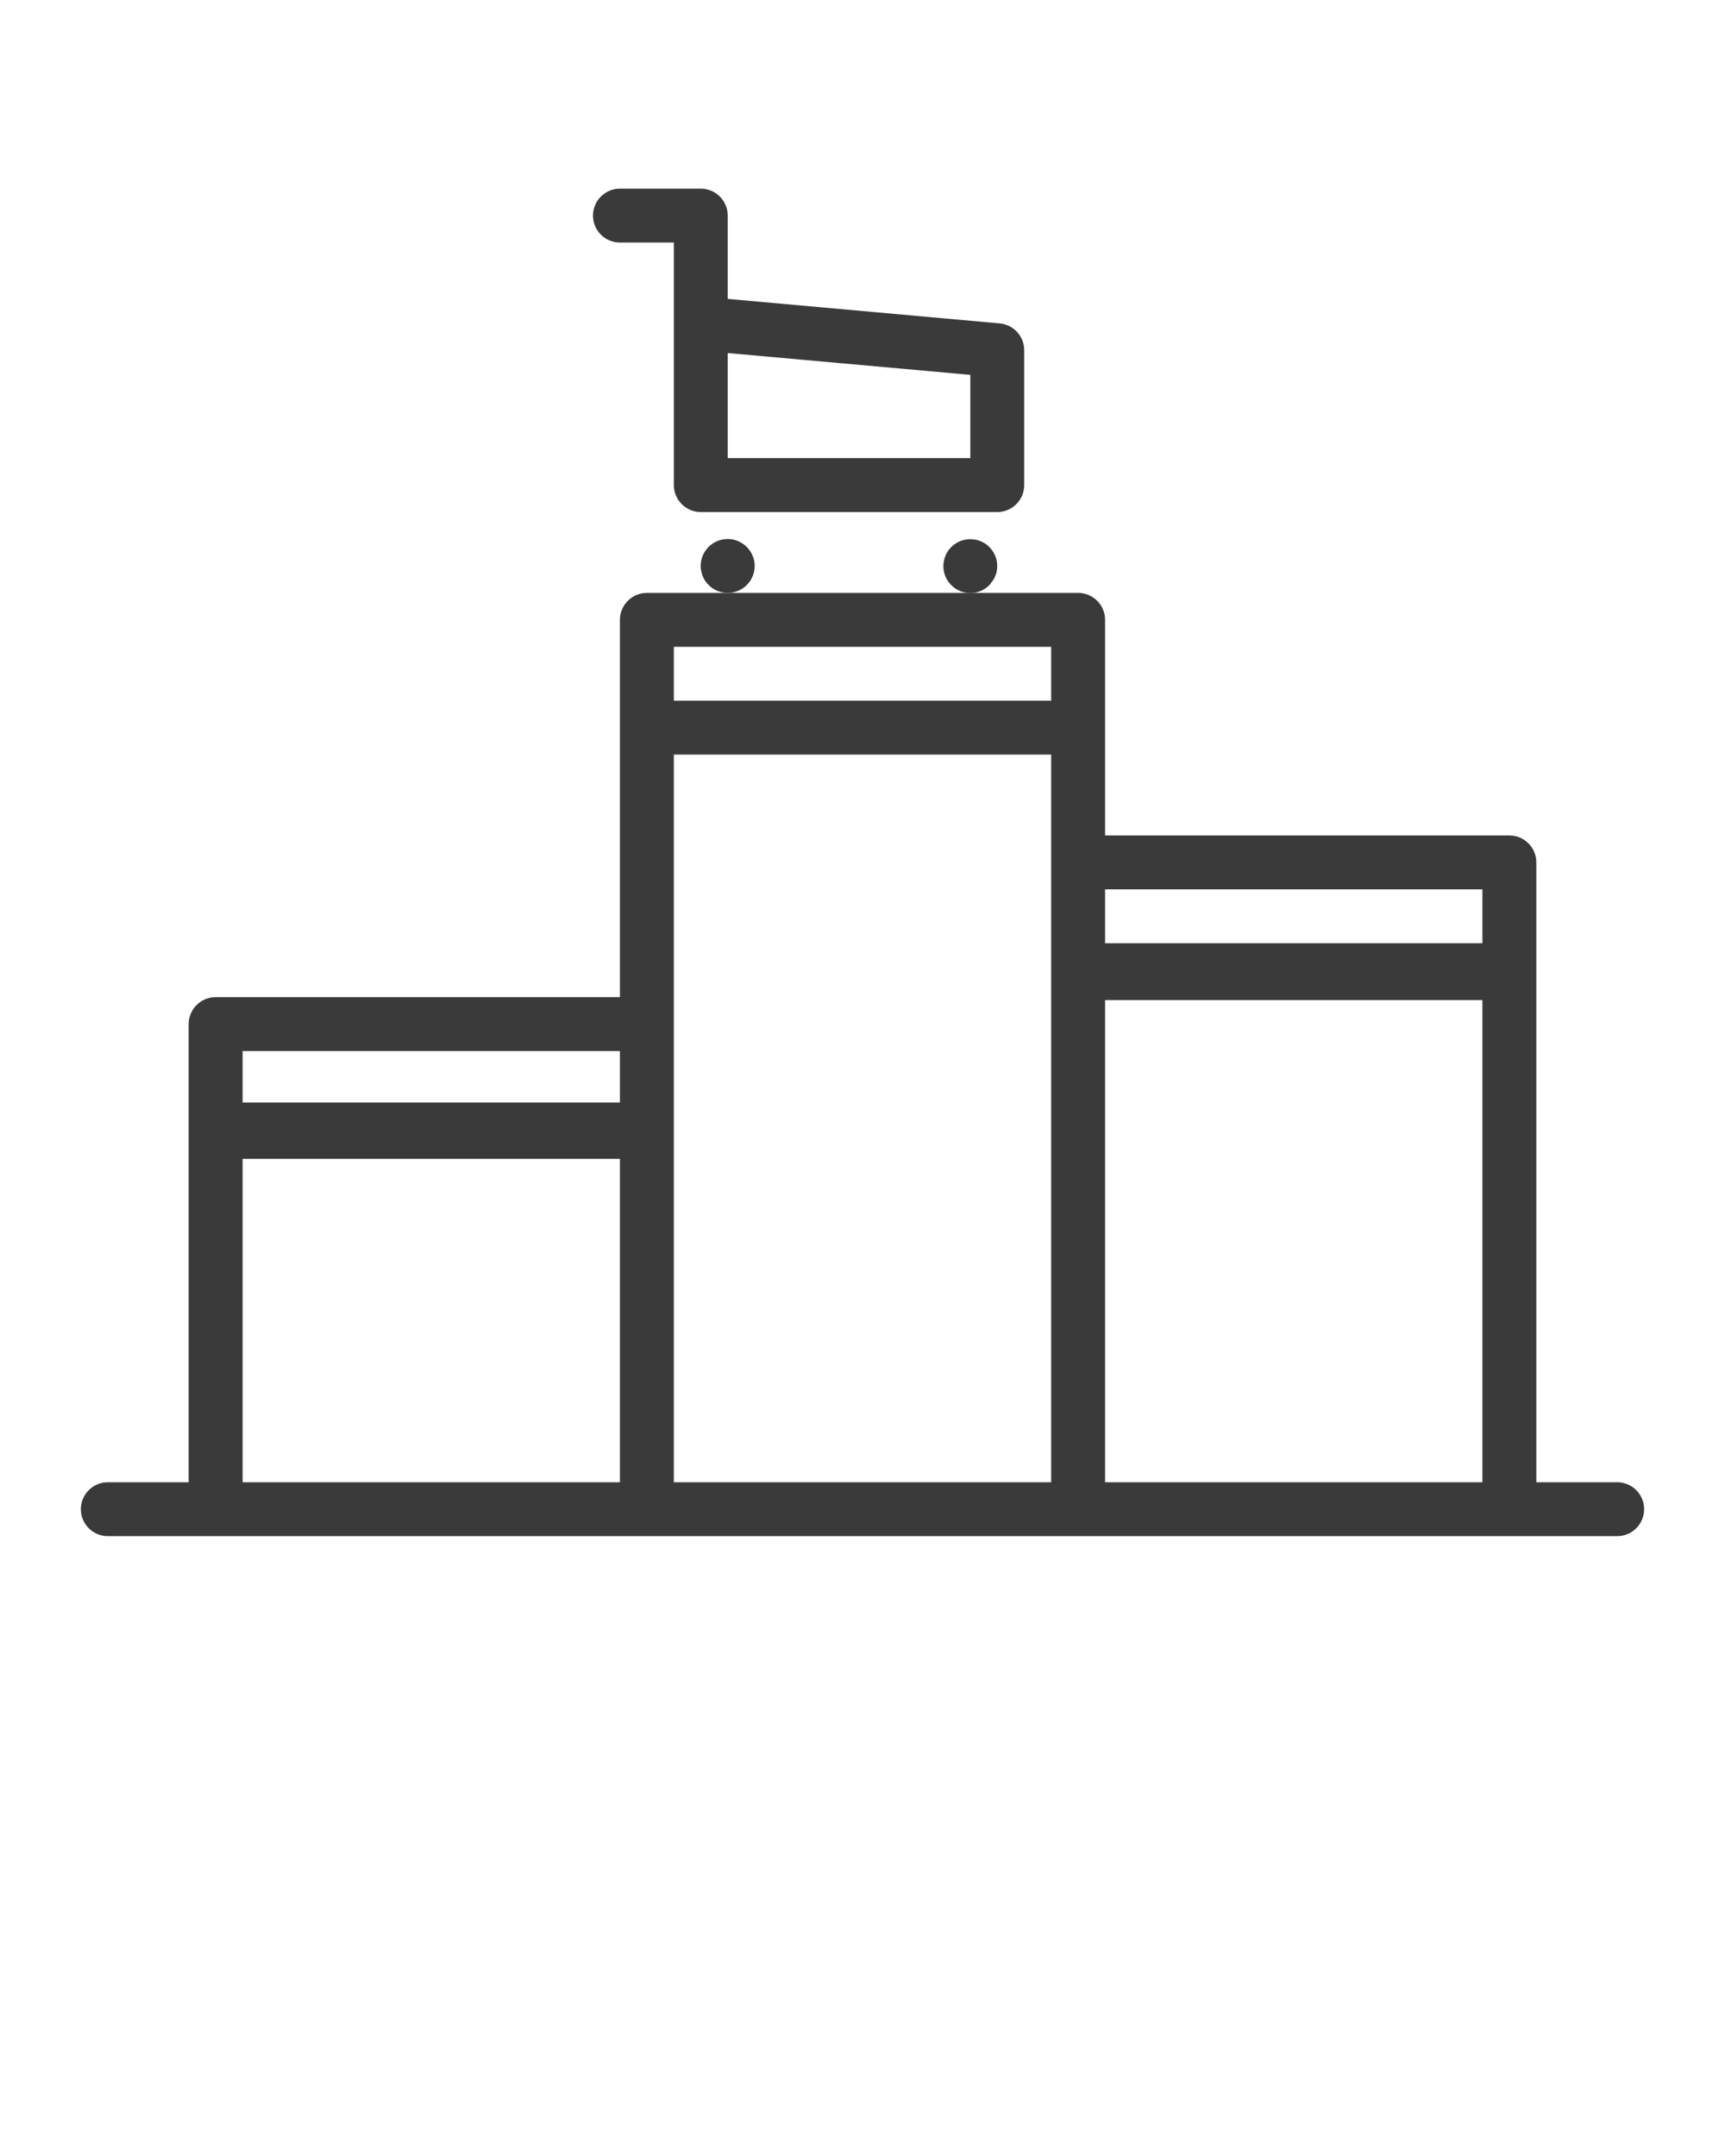 <svg width="48" height="60" viewBox="0 0 48 60" fill="none" xmlns="http://www.w3.org/2000/svg">
<g clip-path="url(#clip0)">
<path d="M45 41.25H42.75V27.082C42.75 27.082 42.75 27.082 42.75 27.038V24C42.75 23.801 42.671 23.61 42.53 23.47C42.39 23.329 42.199 23.25 42 23.25H30.75V17.25C30.75 17.051 30.671 16.86 30.53 16.72C30.39 16.579 30.199 16.5 30 16.5H18C17.801 16.5 17.61 16.579 17.47 16.72C17.329 16.86 17.25 17.051 17.25 17.25V27.75H6C5.801 27.75 5.61 27.829 5.47 27.97C5.329 28.11 5.25 28.301 5.25 28.5V41.25H3C2.801 41.25 2.61 41.329 2.47 41.47C2.329 41.61 2.25 41.801 2.25 42C2.25 42.199 2.329 42.39 2.47 42.53C2.61 42.671 2.801 42.75 3 42.75H45C45.199 42.75 45.39 42.671 45.53 42.53C45.671 42.39 45.75 42.199 45.75 42C45.75 41.801 45.671 41.61 45.53 41.47C45.39 41.329 45.199 41.25 45 41.25ZM41.25 24.75V26.25H30.75V24.75H41.25ZM18.75 18H29.25V19.5H18.75V18ZM17.25 29.25V30.683H6.75V29.25H17.25ZM6.75 32.25H17.25V41.25H6.75V32.25ZM18.75 31.5V21H29.25V41.25H18.75V31.5ZM30.75 41.25V27.832H41.25V41.25H30.75Z" fill="#3A3A3A"/>
<path d="M17.25 6.75H18.75V13.5C18.75 13.699 18.829 13.89 18.97 14.03C19.11 14.171 19.301 14.25 19.5 14.25H27.75C27.949 14.25 28.14 14.171 28.28 14.03C28.421 13.89 28.5 13.699 28.5 13.5V9.75C28.501 9.562 28.431 9.381 28.305 9.242C28.178 9.103 28.005 9.017 27.817 9L20.25 8.318V6C20.25 5.801 20.171 5.61 20.03 5.47C19.89 5.329 19.699 5.25 19.5 5.25H17.25C17.051 5.25 16.86 5.329 16.72 5.47C16.579 5.61 16.5 5.801 16.5 6C16.5 6.199 16.579 6.39 16.72 6.53C16.86 6.671 17.051 6.75 17.25 6.75ZM27 12.75H20.25V9.825L27 10.432V12.75Z" fill="#3A3A3A"/>
<path d="M21 15.75C21 15.651 20.98 15.553 20.941 15.461C20.902 15.37 20.846 15.287 20.775 15.217C20.688 15.131 20.58 15.067 20.462 15.031C20.344 14.996 20.219 14.991 20.098 15.015C19.977 15.04 19.864 15.094 19.769 15.172C19.674 15.251 19.6 15.352 19.553 15.466C19.506 15.58 19.488 15.704 19.501 15.827C19.514 15.949 19.556 16.067 19.625 16.169C19.694 16.271 19.787 16.355 19.896 16.413C20.005 16.471 20.127 16.5 20.25 16.5C20.449 16.5 20.64 16.421 20.78 16.28C20.921 16.14 21 15.949 21 15.75Z" fill="#3A3A3A"/>
<path d="M27.622 16.163C27.652 16.124 27.675 16.081 27.69 16.035C27.713 15.99 27.728 15.942 27.735 15.893C27.744 15.845 27.749 15.798 27.75 15.75C27.749 15.627 27.718 15.506 27.66 15.398C27.601 15.29 27.517 15.197 27.415 15.129C27.312 15.061 27.194 15.02 27.072 15.008C26.95 14.996 26.826 15.014 26.712 15.062C26.599 15.109 26.498 15.183 26.42 15.278C26.342 15.373 26.289 15.486 26.265 15.607C26.241 15.727 26.246 15.852 26.282 15.97C26.317 16.088 26.381 16.195 26.468 16.282C26.537 16.353 26.62 16.409 26.712 16.447C26.803 16.485 26.901 16.504 27 16.504C27.099 16.504 27.197 16.485 27.288 16.447C27.38 16.409 27.463 16.353 27.532 16.282L27.622 16.163Z" fill="#3A3A3A"/>
</g>
<defs>
<clipPath id="clip0">
<rect width="48" height="60" fill="white"/>
</clipPath>
</defs>
</svg>
